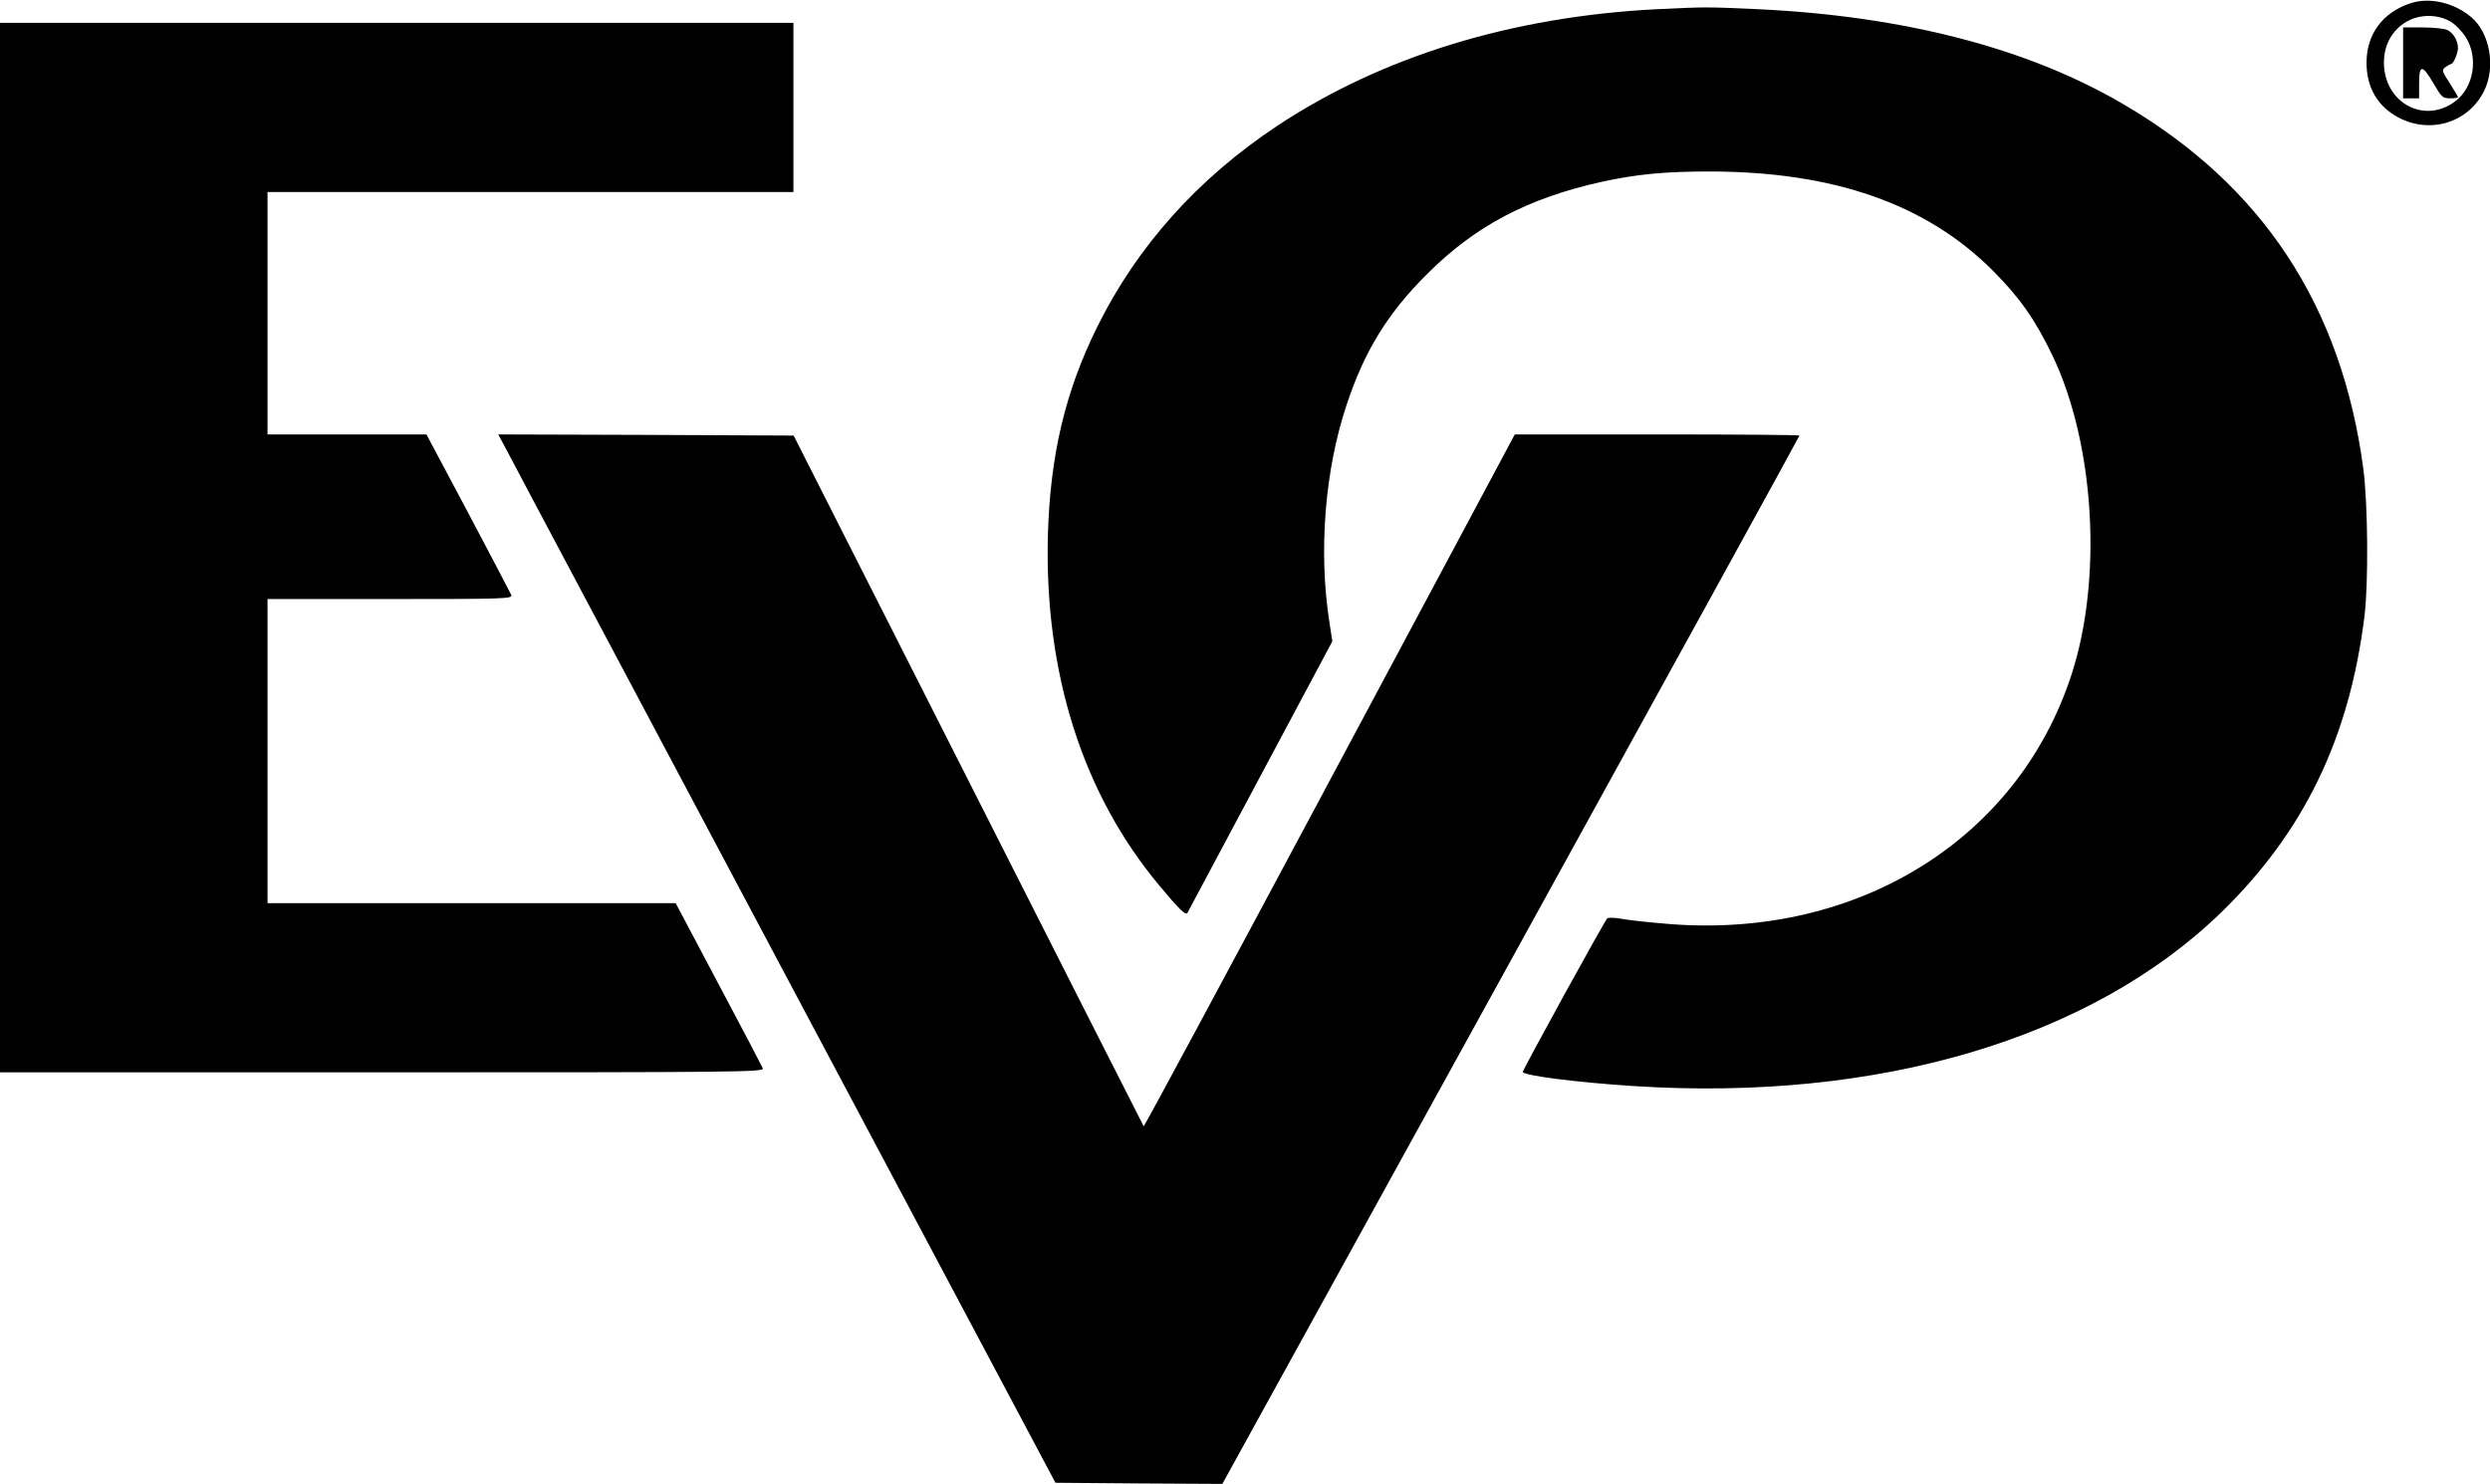 <?xml version="1.0" standalone="no"?>
<!DOCTYPE svg PUBLIC "-//W3C//DTD SVG 20010904//EN"
 "http://www.w3.org/TR/2001/REC-SVG-20010904/DTD/svg10.dtd">
<svg version="1.0" xmlns="http://www.w3.org/2000/svg"
 width="1089pt" height="649pt" viewBox="0 0 1089 649"
 preserveAspectRatio="xMidYMid meet">
<g transform="translate(0,649) scale(0.1,-0.1)"
fill="#000000" stroke="none">
<path d="M10543 6476 c-122 -40 -193 -135 -193 -260 0 -108 48 -191 138 -239
140 -75 307 -24 376 115 52 104 26 254 -56 323 -76 64 -182 88 -265 61z m172
-79 c23 -13 52 -43 70 -71 55 -90 34 -218 -47 -279 -135 -102 -311 -7 -312
169 0 77 35 141 97 178 56 34 135 35 192 3z"/>
<path d="M10510 6215 l0 -155 35 0 35 0 0 65 c0 84 14 84 63 0 35 -60 40 -65
72 -65 19 0 35 2 35 5 0 2 -16 30 -36 61 -35 54 -36 58 -18 71 10 7 21 13 24
13 10 0 30 48 30 70 0 32 -21 67 -47 79 -13 6 -62 11 -108 11 l-85 0 0 -155z"/>
<path d="M7250 6450 c-638 -32 -1206 -207 -1665 -511 -347 -231 -610 -524
-785 -876 -141 -284 -207 -563 -217 -913 -16 -603 152 -1133 489 -1535 84
-101 114 -130 121 -118 2 4 146 274 319 598 l315 590 -13 85 c-48 308 -20 665
76 951 77 233 179 399 350 569 210 211 440 332 761 404 155 34 278 46 474 46
544 0 950 -142 1241 -434 117 -117 185 -214 260 -370 185 -386 221 -977 83
-1399 -234 -716 -930 -1150 -1749 -1089 -87 7 -184 17 -215 23 -32 6 -61 7
-66 2 -13 -13 -369 -661 -369 -671 0 -16 237 -46 485 -62 1069 -69 1998 206
2569 759 362 352 561 762 627 1296 18 145 15 493 -5 645 -95 713 -442 1239
-1049 1594 -419 246 -961 386 -1602 416 -227 10 -221 10 -435 0z"/>
<path d="M0 4095 l0 -2295 1671 0 c1587 0 1671 1 1665 18 -4 9 -91 176 -194
369 l-187 353 -892 0 -893 0 0 665 0 665 536 0 c506 0 536 1 530 18 -4 9 -89
171 -189 360 l-182 342 -347 0 -348 0 0 530 0 530 1150 0 1150 0 0 370 0 370
-1735 0 -1735 0 0 -2295z"/>
<path d="M2215 4523 c19 -38 568 -1069 1218 -2293 l1183 -2225 365 -3 365 -2
1262 2290 c694 1259 1262 2292 1262 2295 0 3 -280 5 -622 5 l-623 0 -810
-1515 c-445 -833 -811 -1513 -813 -1511 -2 3 -347 683 -767 1513 l-764 1508
-646 3 -646 2 36 -67z"/>
</g>
</svg>

